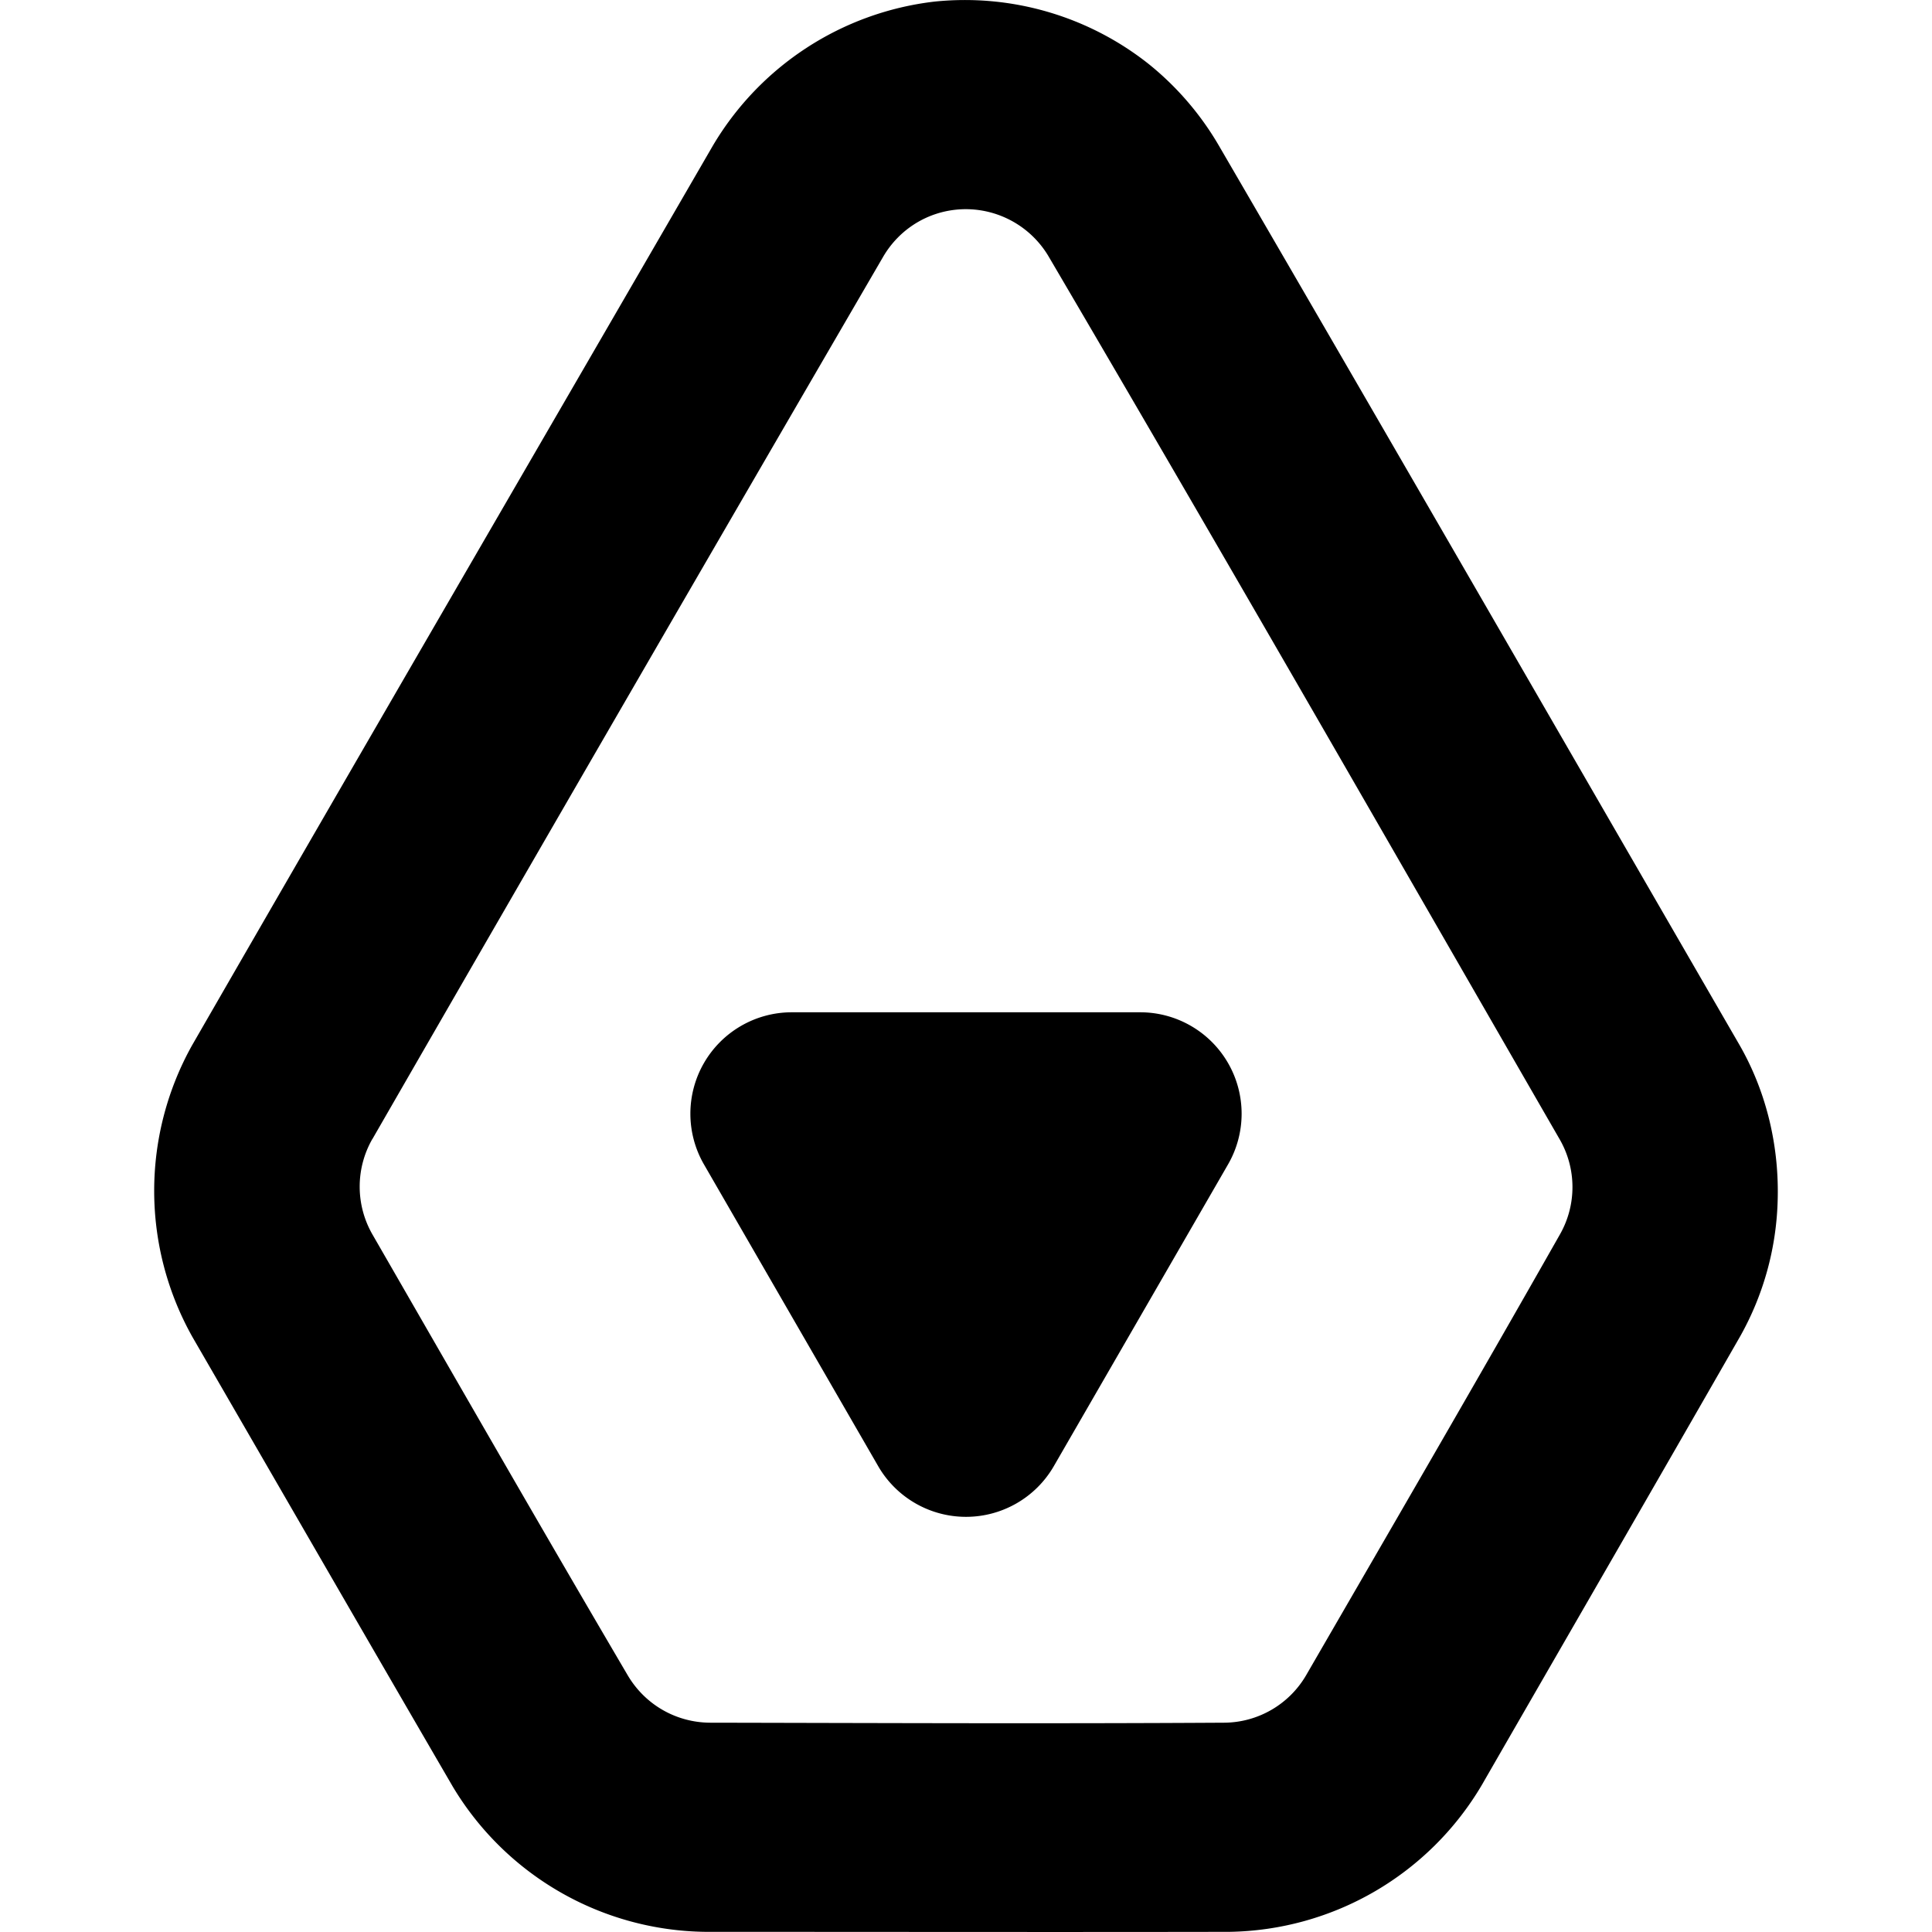 <svg role="img" viewBox="0 0 24 24" xmlns="http://www.w3.org/2000/svg"><title>Inkdrop</title><path d="M8.854 1.812A3.698 3.698 0 0 1 11.607.02a3.677 3.677 0 0 1 2.656.77c.35.28.647.624.873 1.01 2.165 3.72 4.314 7.45 6.47 11.176.343.595.501 1.282.476 1.963a3.641 3.641 0 0 1-.463 1.658c-1.067 1.862-2.142 3.72-3.213 5.58a3.708 3.708 0 0 1-3.134 1.821c-2.17.004-4.339 0-6.508 0a3.71 3.71 0 0 1-3.137-1.8c-1.082-1.86-2.156-3.723-3.234-5.585a3.707 3.707 0 0 1-.007-3.628C4.534 9.256 6.698 5.536 8.854 1.812ZM4.625 14.15a1.192 1.192 0 0 0 0 1.182C5.7 17.197 6.71 18.96 7.8 20.815c.213.358.594.582 1.02.585 2.169.004 4.219.013 6.388 0a1.187 1.187 0 0 0 1.018-.591c1.075-1.858 2.095-3.612 3.154-5.478a1.188 1.188 0 0 0-.004-1.176c-2.15-3.73-4.172-7.26-6.352-10.973a1.196 1.196 0 0 0-1.118-.58c-.387.03-.733.245-.933.584-2.163 3.719-4.2 7.236-6.347 10.964Zm8.466 4.063a1.26 1.26 0 0 1-2.182 0l-2.164-3.748a1.26 1.26 0 0 1 1.091-1.89h4.328a1.26 1.26 0 0 1 1.091 1.89l-2.164 3.748Z"/></svg>